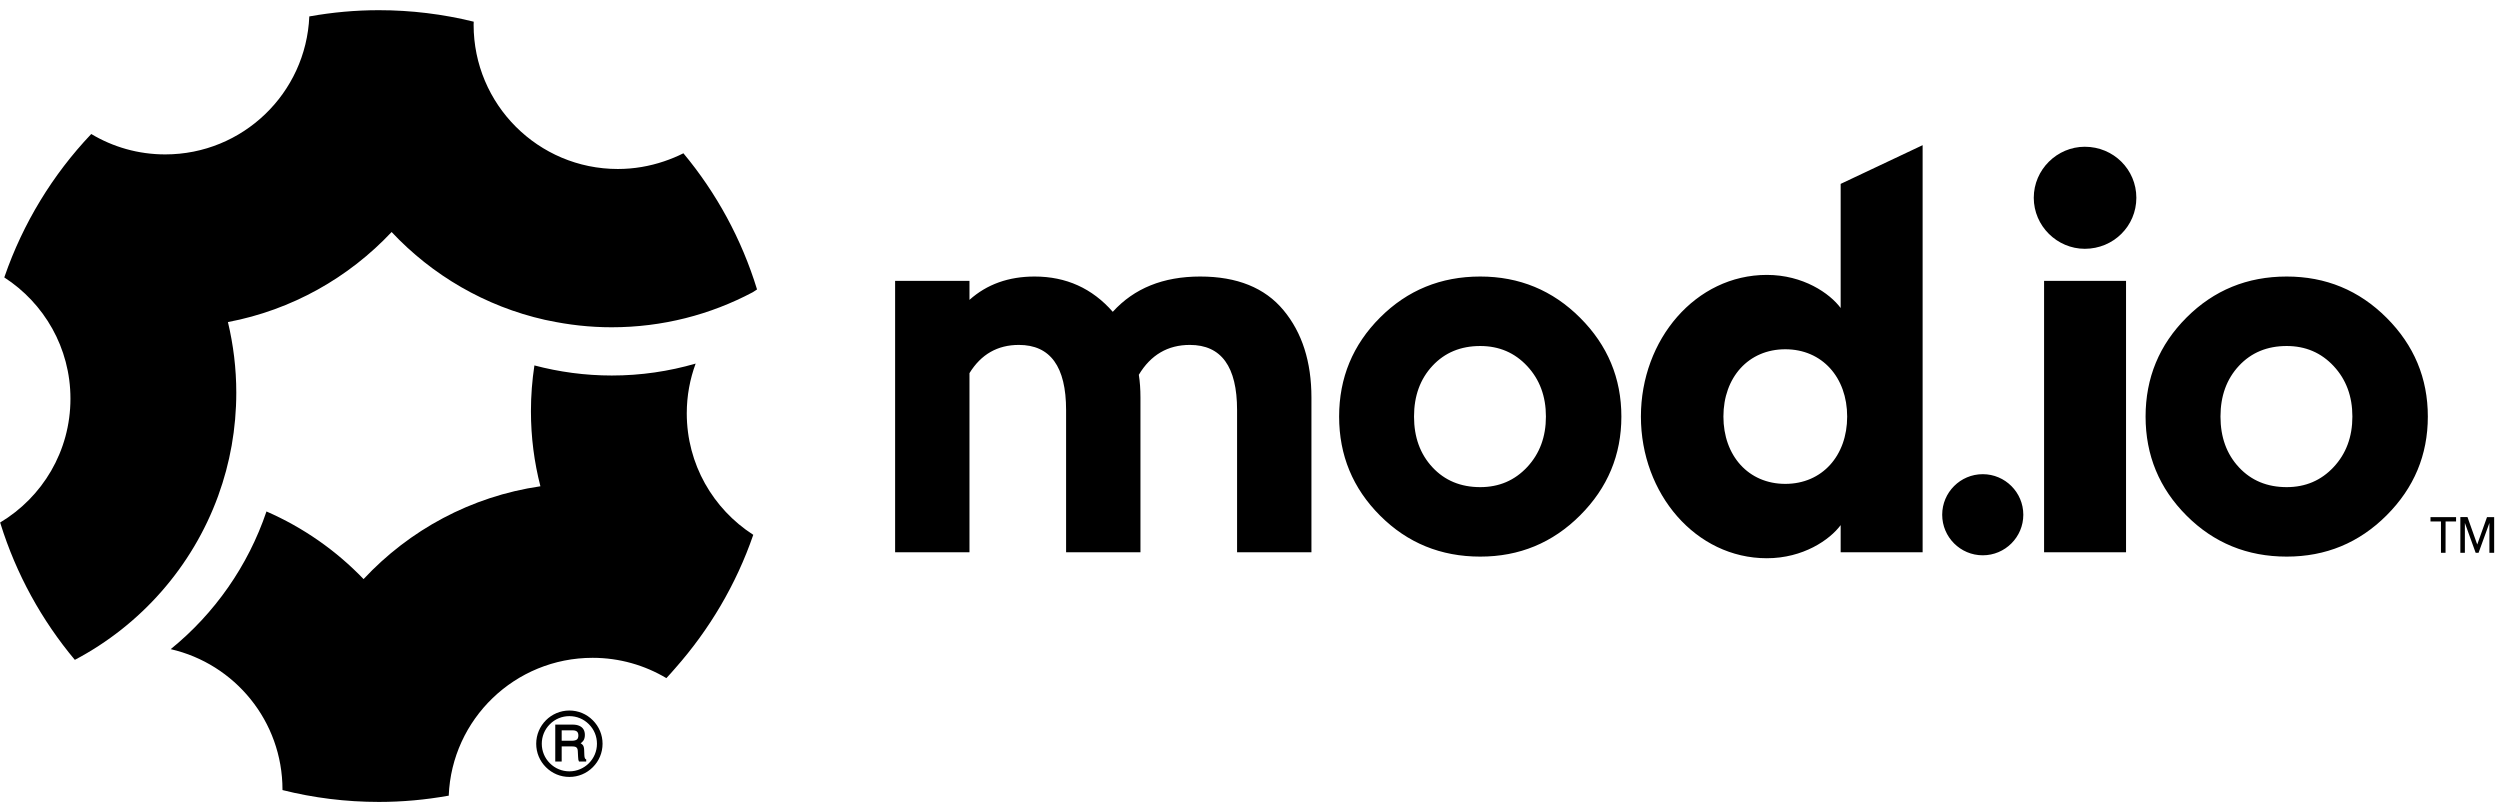 <?xml version="1.0" encoding="UTF-8"?>
<!-- Generated by Pixelmator Pro 3.2.3 -->
<svg width="710" height="230" viewBox="0 0 710 230" xmlns="http://www.w3.org/2000/svg" xmlns:xlink="http://www.w3.org/1999/xlink">
    <g>
        <path stroke="none" d="M 649.425 158.077 C 638.223 158.077 628.743 154.198 620.983 146.439 C 613.224 138.68 609.345 129.302 609.345 118.306 C 609.345 107.309 613.224 97.932 620.983 90.173 C 628.743 82.414 638.223 78.534 649.425 78.534 C 660.524 78.534 669.978 82.439 677.789 90.25 C 685.599 98.06 689.505 107.412 689.505 118.306 C 689.505 129.199 685.599 138.551 677.789 146.362 C 669.978 154.172 660.524 158.077 649.425 158.077 Z M 649.425 138.346 C 654.769 138.346 659.214 136.444 662.759 132.642 C 666.305 128.839 668.077 124.061 668.077 118.306 C 668.077 112.551 666.305 107.772 662.759 103.969 C 659.214 100.167 654.769 98.266 649.425 98.266 C 643.875 98.266 639.353 100.141 635.859 103.892 C 632.365 107.643 630.618 112.448 630.618 118.306 C 630.618 124.164 632.365 128.968 635.859 132.719 C 639.353 136.47 643.875 138.346 649.425 138.346 Z M 592.08 70.659 C 600.25 70.659 606.724 64.185 606.724 56.169 C 606.724 48.153 600.25 41.678 592.08 41.678 C 584.218 41.678 577.589 48.153 577.589 56.169 C 577.589 64.185 584.218 70.659 592.08 70.659 Z M 580.518 156.844 L 603.795 156.844 L 603.795 79.767 L 580.518 79.767 Z M 563.102 157.705 C 569.454 157.705 574.621 152.538 574.621 146.186 C 574.621 139.835 569.454 134.667 563.102 134.667 C 556.75 134.667 551.583 139.835 551.583 146.186 C 551.583 152.538 556.75 157.705 563.102 157.705 Z M 501.783 158.54 C 512.111 158.54 519.664 153.298 522.747 149.136 L 522.747 156.844 L 546.025 156.844 L 546.025 41.229 L 522.747 52.223 L 522.747 87.475 C 519.664 83.313 512.111 78.072 501.783 78.072 C 481.589 78.072 466.019 96.416 466.019 118.306 C 466.019 140.195 481.589 158.54 501.783 158.54 Z M 507.024 137.421 C 496.541 137.421 489.45 129.405 489.45 118.306 C 489.45 107.207 496.541 99.191 507.024 99.191 C 517.506 99.191 524.597 107.207 524.597 118.306 C 524.597 129.405 517.506 137.421 507.024 137.421 Z M 420.39 158.077 C 409.188 158.077 399.707 154.198 391.948 146.439 C 384.189 138.68 380.31 129.302 380.31 118.306 C 380.31 107.309 384.189 97.932 391.948 90.173 C 399.707 82.414 409.188 78.534 420.39 78.534 C 431.489 78.534 440.943 82.439 448.754 90.25 C 456.564 98.06 460.47 107.412 460.47 118.306 C 460.47 129.199 456.564 138.551 448.754 146.362 C 440.943 154.172 431.489 158.077 420.39 158.077 Z M 420.39 138.346 C 425.734 138.346 430.178 136.444 433.724 132.642 C 437.269 128.839 439.042 124.061 439.042 118.306 C 439.042 112.551 437.269 107.772 433.724 103.969 C 430.178 100.167 425.734 98.266 420.39 98.266 C 414.84 98.266 410.318 100.141 406.824 103.892 C 403.33 107.643 401.583 112.448 401.583 118.306 C 401.583 124.164 403.33 128.968 406.824 132.719 C 410.318 136.47 414.84 138.346 420.39 138.346 Z M 302.771 156.844 L 302.771 116.456 C 302.771 104.124 298.3 97.957 289.359 97.957 C 283.296 97.957 278.62 100.629 275.331 105.973 L 275.331 156.844 L 254.212 156.844 L 254.212 79.767 L 275.331 79.767 L 275.331 85.163 C 280.264 80.744 286.43 78.534 293.83 78.534 C 302.771 78.534 310.17 81.874 316.028 88.554 C 322.091 81.874 330.364 78.534 340.847 78.534 C 351.329 78.534 359.216 81.72 364.509 88.092 C 369.802 94.463 372.448 102.736 372.448 112.91 L 372.448 156.844 L 351.329 156.844 L 351.329 116.456 C 351.329 104.124 346.859 97.957 337.918 97.957 C 331.649 97.957 326.819 100.784 323.427 106.436 C 323.736 108.388 323.89 110.547 323.89 112.91 L 323.89 156.844 Z"/>
        <g>
            <path stroke="none" d="M 161.701 201.789 C 164.222 201.789 166.585 202.765 168.364 204.567 C 170.143 206.341 171.126 208.71 171.126 211.224 C 171.126 213.75 170.143 216.107 168.364 217.881 C 166.585 219.672 164.222 220.648 161.701 220.648 C 159.181 220.648 156.824 219.672 155.039 217.881 C 153.259 216.107 152.283 213.75 152.283 211.224 C 152.283 206.027 156.504 201.789 161.701 201.789 Z M 153.866 211.224 C 153.866 213.318 154.68 215.288 156.161 216.759 C 157.638 218.252 159.613 219.06 161.701 219.06 C 166.029 219.06 169.537 215.546 169.537 211.224 C 169.537 209.125 168.729 207.155 167.241 205.679 C 165.765 204.186 163.789 203.383 161.701 203.383 C 159.613 203.383 157.638 204.186 156.161 205.679 C 154.68 207.155 153.866 209.125 153.866 211.224 Z M 164.547 206.145 C 165.58 206.599 166.102 207.475 166.102 208.721 C 166.102 209.361 165.967 209.9 165.692 210.321 C 165.496 210.624 165.215 210.871 164.901 211.084 C 165.148 211.23 165.367 211.404 165.529 211.606 C 165.754 211.898 165.883 212.364 165.9 212.998 C 165.9 212.998 165.95 214.339 165.95 214.339 C 165.967 214.699 165.99 214.974 166.046 215.142 C 166.102 215.389 166.209 215.546 166.343 215.597 C 166.343 215.597 166.484 215.664 166.484 215.664 C 166.484 215.664 166.484 215.816 166.484 215.816 C 166.484 215.816 166.484 216.046 166.484 216.046 C 166.484 216.046 166.484 216.276 166.484 216.276 C 166.484 216.276 166.254 216.276 166.254 216.276 C 166.254 216.276 164.586 216.276 164.586 216.276 C 164.586 216.276 164.452 216.276 164.452 216.276 C 164.452 216.276 164.384 216.158 164.384 216.158 C 164.328 216.046 164.289 215.917 164.25 215.748 C 164.222 215.597 164.194 215.333 164.177 214.929 C 164.177 214.929 164.092 213.262 164.092 213.262 C 164.07 212.684 163.874 212.324 163.503 212.134 C 163.273 212.027 162.891 211.976 162.375 211.976 C 162.375 211.976 159.518 211.976 159.518 211.976 C 159.518 211.976 159.518 216.046 159.518 216.046 C 159.518 216.046 159.518 216.276 159.518 216.276 C 159.518 216.276 159.282 216.276 159.282 216.276 C 159.282 216.276 157.924 216.276 157.924 216.276 C 157.924 216.276 157.694 216.276 157.694 216.276 C 157.694 216.276 157.694 216.046 157.694 216.046 C 157.694 216.046 157.694 206.016 157.694 206.016 C 157.694 206.016 157.694 205.785 157.694 205.785 C 157.694 205.785 157.924 205.785 157.924 205.785 C 157.924 205.785 162.566 205.785 162.566 205.785 C 163.363 205.785 164.031 205.903 164.547 206.145 Z M 159.518 210.371 C 159.518 210.371 162.425 210.371 162.425 210.371 C 163.009 210.371 163.475 210.264 163.806 210.046 C 164.109 209.827 164.255 209.428 164.255 208.85 C 164.255 208.221 164.048 207.812 163.61 207.593 C 163.368 207.475 163.032 207.407 162.605 207.407 C 162.605 207.407 159.518 207.407 159.518 207.407 C 159.518 207.407 159.518 210.371 159.518 210.371 Z"/>
            <path stroke="none" d="M 173.754 106.646 C 166.165 106.646 158.779 105.632 151.77 103.779 C 151.133 108.008 150.785 112.352 150.785 116.755 C 150.785 124.141 151.712 131.266 153.479 138.102 C 133.754 140.97 116.23 150.557 103.254 164.46 C 95.462 156.35 86.107 149.804 75.679 145.256 C 70.437 160.752 60.907 174.279 48.481 184.359 C 66.671 188.53 80.227 204.808 80.227 224.272 L 80.227 224.388 L 80.256 224.388 C 89.032 226.589 98.185 227.748 107.627 227.748 C 114.289 227.748 120.806 227.14 127.179 226.01 C 127.266 225.981 127.353 225.981 127.439 225.981 C 128.308 204.2 146.267 186.821 168.309 186.821 C 175.955 186.821 183.11 188.935 189.25 192.585 C 190.119 191.687 190.93 190.731 191.77 189.775 C 201.444 178.827 209.062 166.024 213.928 151.889 C 213.899 151.86 213.87 151.831 213.841 151.831 C 202.545 144.532 195.043 131.846 195.043 117.392 C 195.043 112.41 195.941 107.66 197.563 103.257 C 189.974 105.459 182.009 106.646 173.754 106.646 Z"/>
            <path stroke="none" d="M 194.087 43.532 C 192.321 44.43 190.467 45.183 188.584 45.82 C 184.471 47.21 180.068 47.993 175.463 47.993 C 152.842 47.993 134.507 29.658 134.507 7.036 C 134.507 6.747 134.536 6.457 134.536 6.167 C 134.507 6.167 134.478 6.167 134.449 6.138 C 125.846 4.024 116.838 2.894 107.57 2.894 C 100.908 2.894 94.391 3.503 88.047 4.632 C 87.989 4.632 87.902 4.661 87.845 4.661 C 86.918 26.472 68.959 43.851 46.917 43.851 C 39.242 43.851 32.058 41.736 25.918 38.058 C 25.889 38.087 25.86 38.116 25.831 38.145 C 14.969 49.615 6.54 63.373 1.269 78.637 C 1.24 78.695 1.24 78.724 1.211 78.782 C 12.507 86.081 20.009 98.768 20.009 113.221 C 20.009 128.167 12.015 141.23 0.052 148.385 L 0.052 148.413 C 0.081 148.5 0.11 148.616 0.139 148.703 C 4.6 163.041 11.841 176.162 21.254 187.4 C 39.995 177.523 54.622 160.955 61.95 140.854 C 61.979 140.796 62.008 140.738 62.008 140.68 C 65.31 131.585 67.106 121.766 67.106 111.512 C 67.106 104.619 66.266 97.899 64.731 91.469 C 82.921 88.022 99.054 78.84 111.219 65.893 C 122.718 78.145 137.78 87.008 154.753 90.831 C 155.043 90.889 155.333 90.947 155.622 91.005 C 161.444 92.251 167.498 92.946 173.696 92.946 C 188.179 92.946 201.792 89.354 213.755 83.011 C 214.16 82.75 214.566 82.461 215 82.2 C 210.626 67.891 203.443 54.77 194.087 43.532 Z"/>
        </g>
        <path stroke="none" d="M 694.534 156.993 L 693.235 156.993 L 693.235 148.101 L 690.26 148.101 L 690.26 146.857 L 697.523 146.857 L 697.523 148.101 L 694.547 148.101 Z M 703.534 154.64 L 703.534 154.64 L 706.313 146.857 L 708.342 146.857 L 708.342 157 L 706.99 157 L 706.99 148.52 L 706.99 148.52 L 703.913 156.993 L 703.088 156.993 L 700.025 148.52 L 700.025 148.52 L 700.025 156.993 L 698.74 156.993 L 698.74 146.85 L 700.768 146.85 Z"/>
    </g>
</svg>
